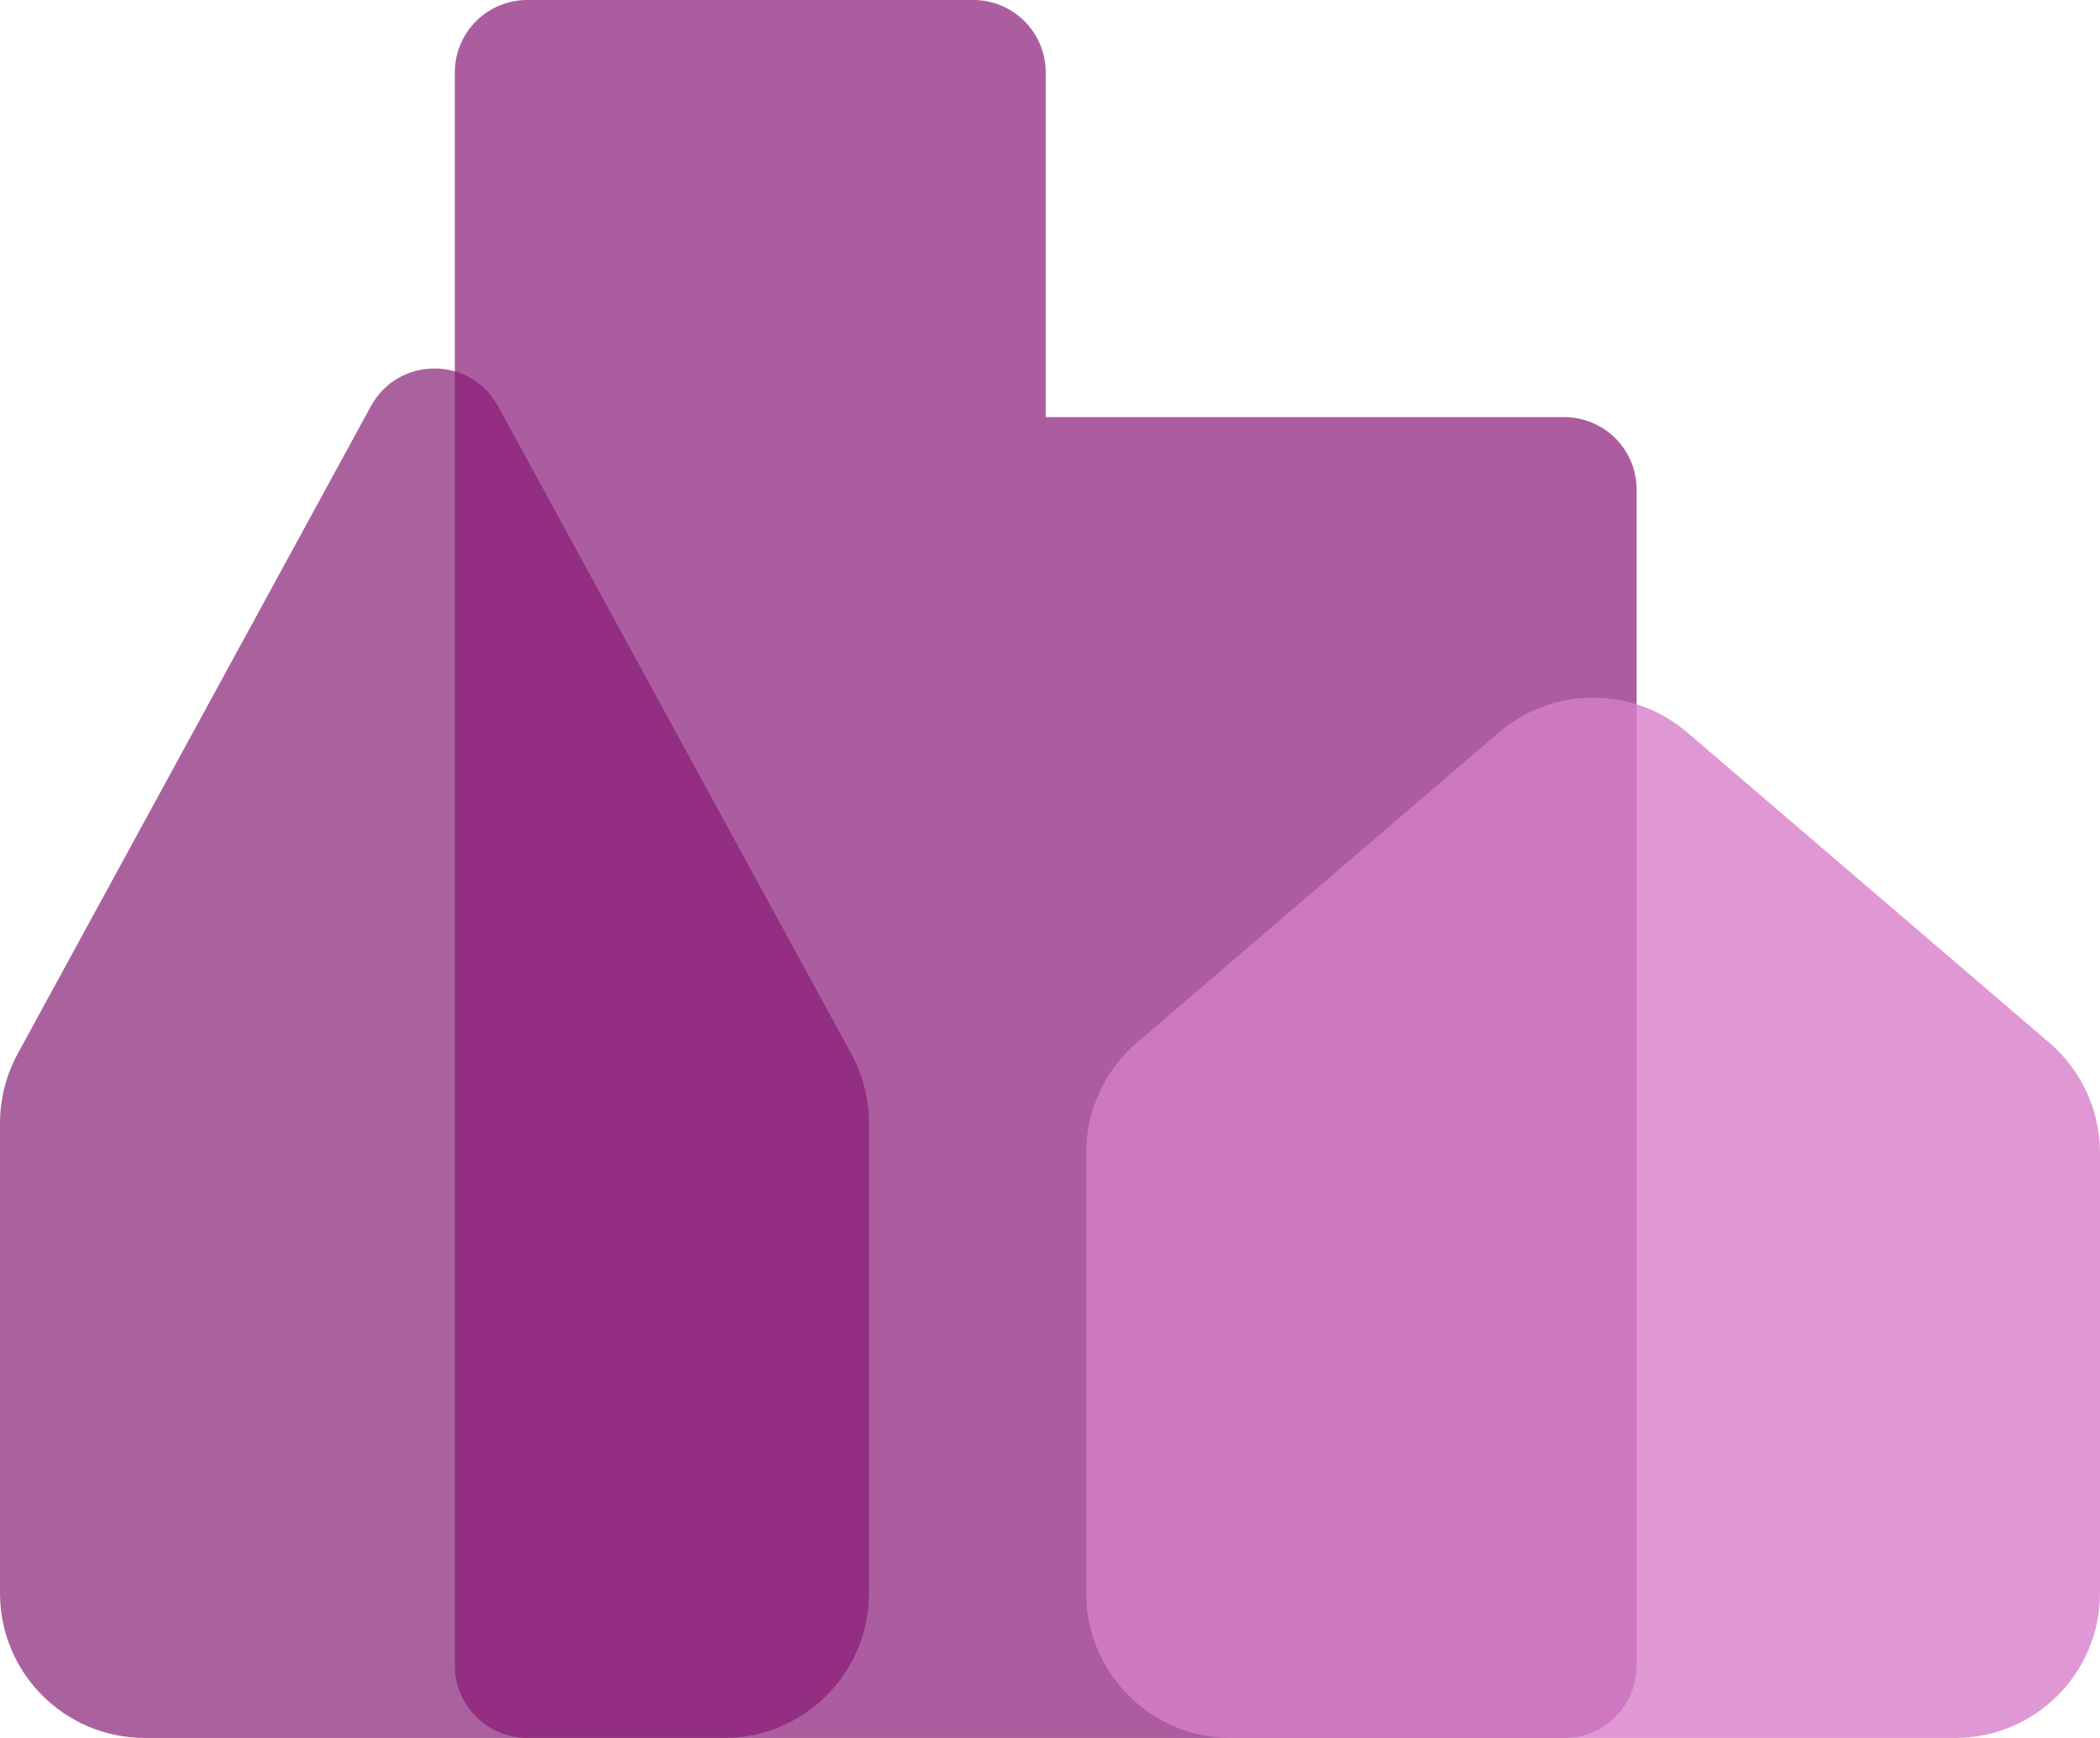 <svg width="29" height="24" viewBox="0 0 29 24" fill="none" xmlns="http://www.w3.org/2000/svg">
<path opacity="0.7" d="M0 15.51C0 15.175 0.084 14.846 0.244 14.552L5.122 5.609C5.501 4.915 6.499 4.915 6.878 5.609L11.756 14.552C11.916 14.846 12 15.175 12 15.51V22C12 23.105 11.105 24 10 24H2C0.895 24 0 23.105 0 22V15.51Z" fill="#872077"/>
<path d="M6.281 1C6.281 0.448 6.729 0 7.281 0H13.441C13.993 0 14.441 0.448 14.441 1V5.76H21.601C22.154 5.76 22.601 6.208 22.601 6.76V23C22.601 23.552 22.154 24 21.601 24H7.281C6.729 24 6.281 23.552 6.281 23V1Z" fill="#8A1978" fill-opacity="0.7"/>
<path opacity="0.8" d="M15 15.92C15 15.336 15.255 14.781 15.698 14.401L20.698 10.116C21.447 9.474 22.553 9.474 23.302 10.116L28.302 14.401C28.745 14.781 29 15.336 29 15.92V22C29 23.105 28.105 24 27 24H17C15.895 24 15 23.105 15 22V15.92Z" fill="#D87FCA"/>
</svg>
